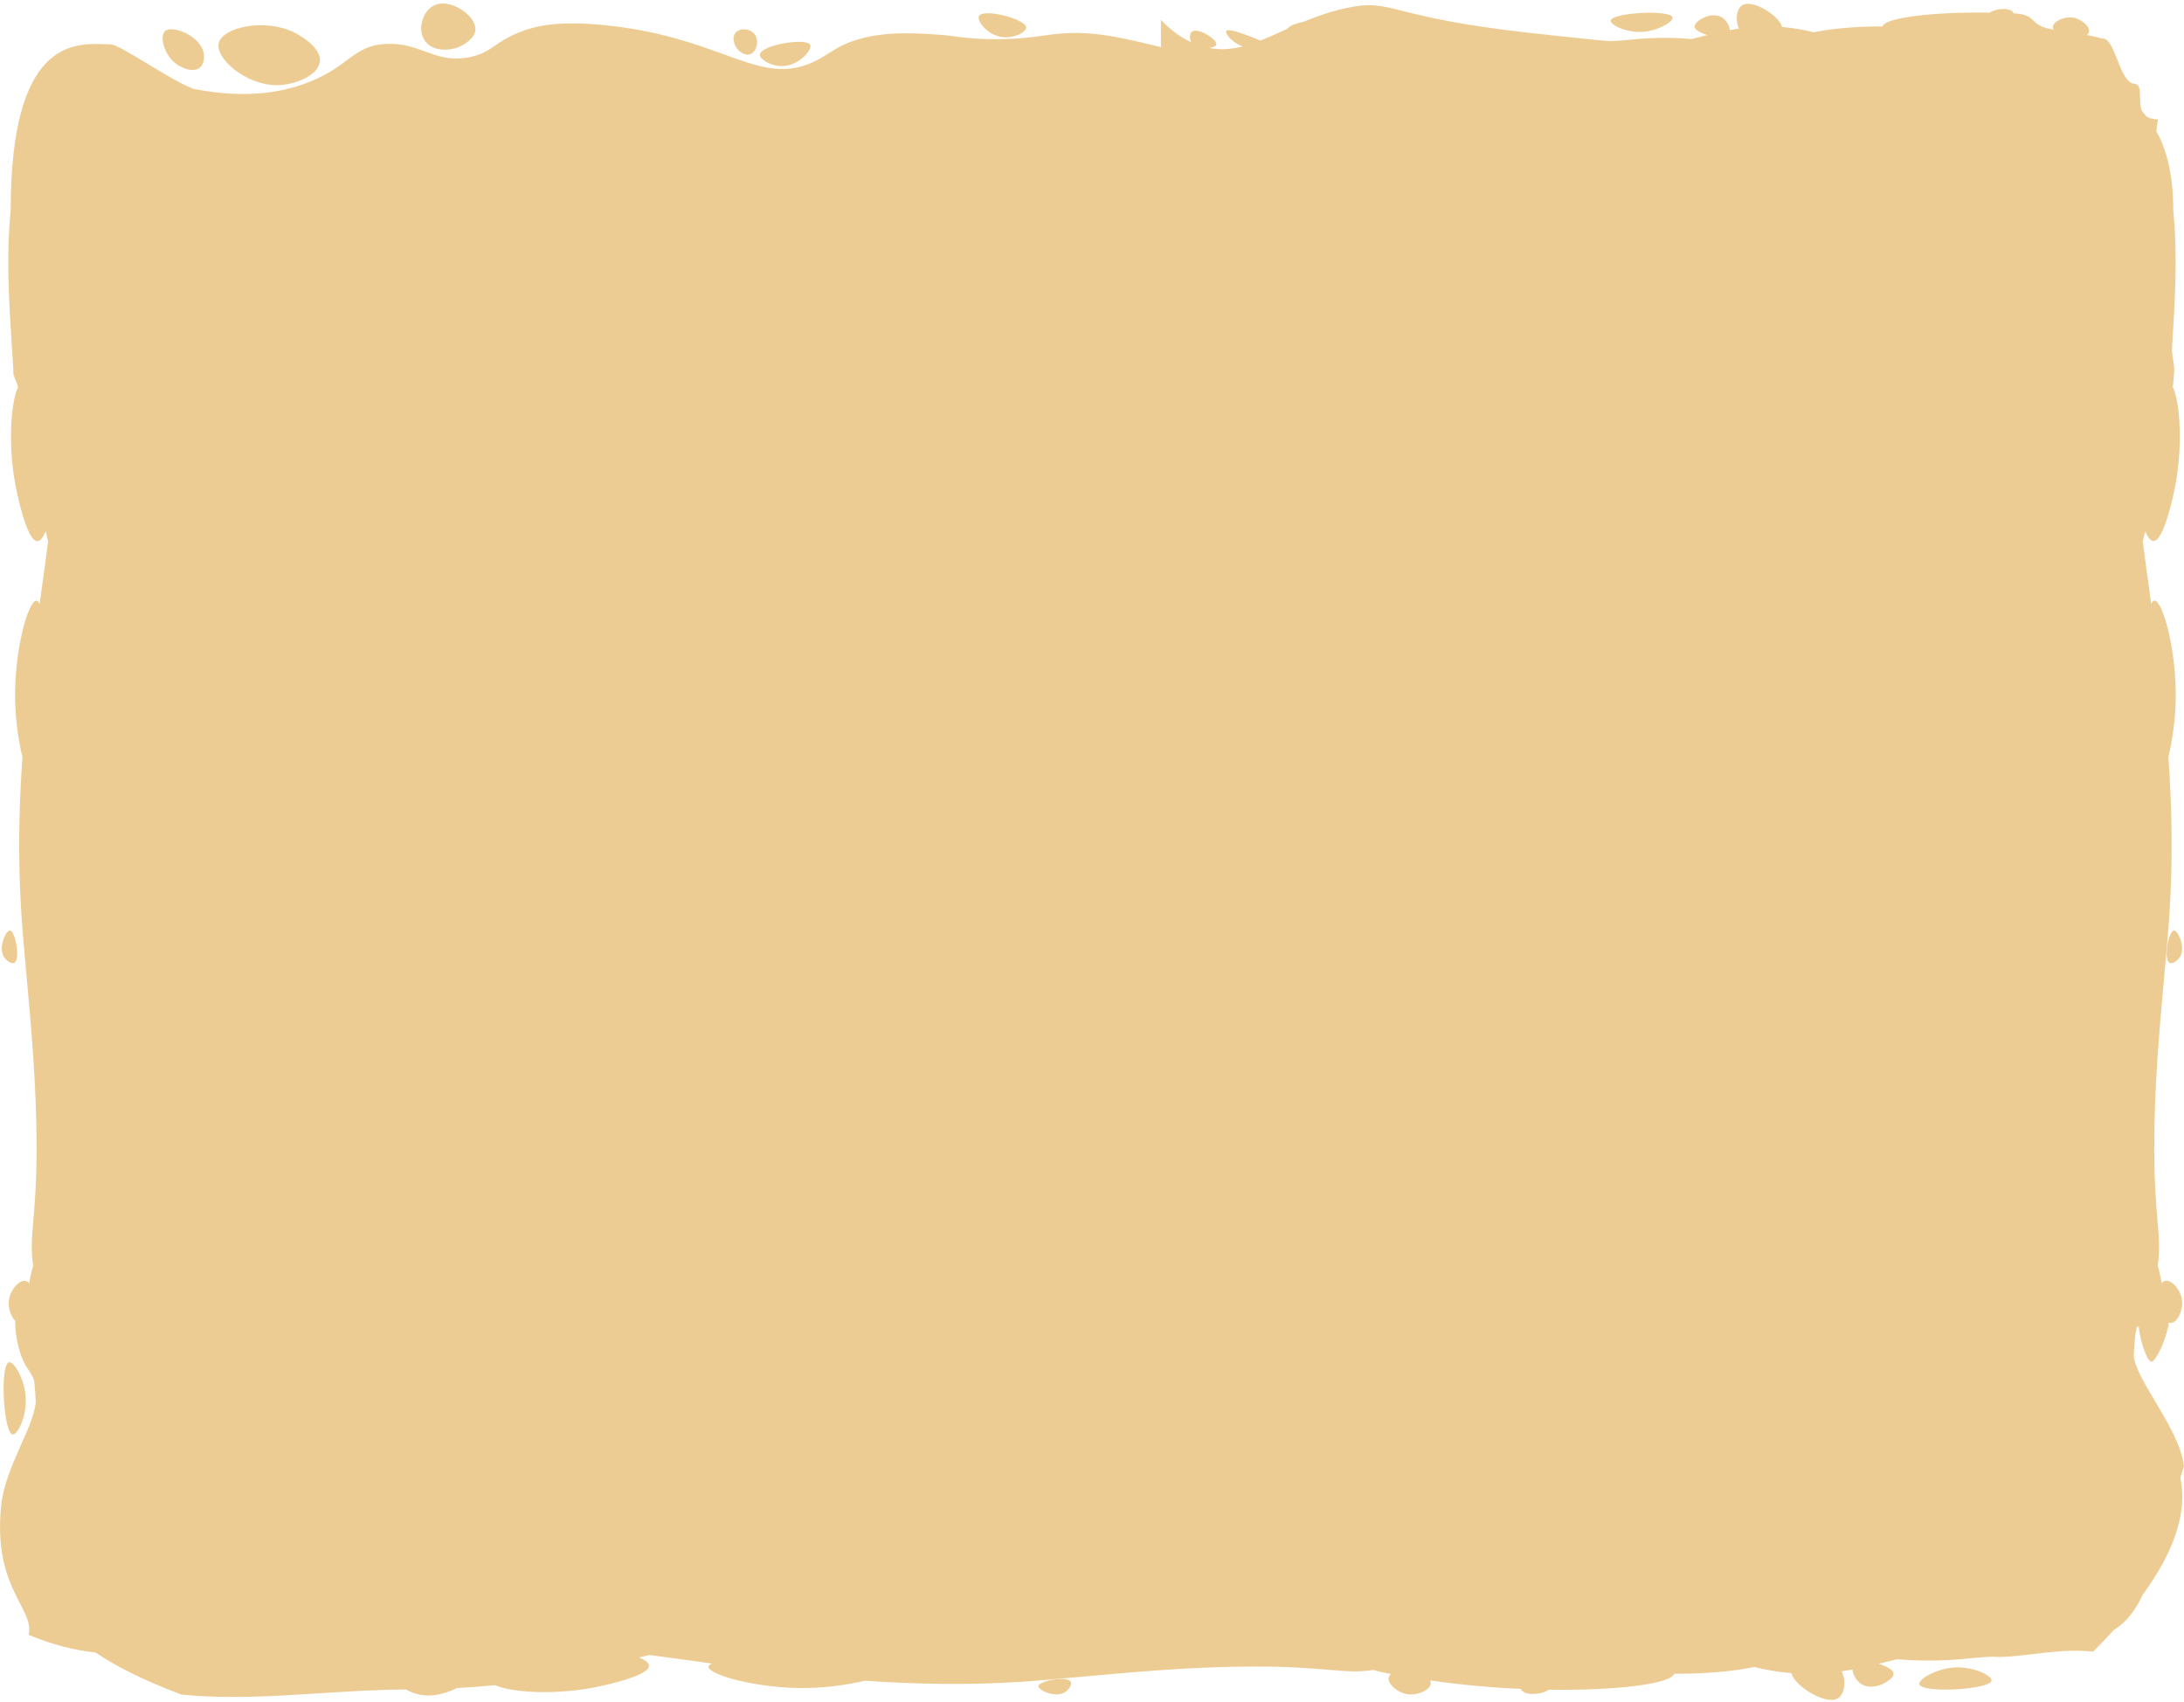 <svg width="453" height="353" preserveAspectRatio="none" viewBox="0 0 453 353" fill="none" xmlns="http://www.w3.org/2000/svg">
<path d="M87.953 8.177C89.499 10.81 93.379 10.657 95.66 9.521C96.223 9.237 98.569 7.959 98.612 6.091C98.698 3.108 93.034 -0.705 89.726 1.295C87.715 2.507 86.602 5.85 87.953 8.177Z" fill="#edcc94"/>
<path d="M450.968 77.115C451.018 76.276 450.879 75.44 450.74 74.606C450.6 73.767 450.461 72.931 450.514 72.097V72.096C451.125 62.523 451.721 53.206 450.767 43.564C450.767 35.638 449.186 30.66 447.248 27.202C447.366 26.394 447.481 25.574 447.594 24.741C446.505 24.739 445.737 24.515 445.196 24.146C444.894 23.762 444.594 23.402 444.299 23.059C443.908 22.195 443.896 21.12 443.886 20.137C443.87 18.709 443.857 17.477 442.684 17.376C441.101 17.24 440.104 14.733 439.153 12.345C438.224 10.011 437.341 7.791 436 7.999C435.205 7.746 434.141 7.506 432.864 7.264C433.074 7.102 433.224 6.908 433.285 6.678C433.566 5.618 431.901 4.034 430.161 3.685C428.183 3.291 425.848 4.46 425.805 5.596C425.798 5.776 425.848 5.954 425.946 6.129C423.283 5.732 422.488 4.972 421.756 4.272C420.996 3.546 420.305 2.885 417.657 2.766C417.638 2.694 417.611 2.625 417.573 2.562C416.996 1.605 414.158 1.632 412.714 2.62C400.432 2.441 390.94 3.718 390.46 5.477C386.708 5.467 383.33 5.678 380.635 5.992C378.942 6.19 377.491 6.432 376.217 6.697C375.326 6.47 374.347 6.253 373.29 6.067C372.031 5.845 370.813 5.693 369.632 5.599C369.206 3.423 363.491 -0.339 361.306 1.12C360.131 1.909 359.9 4.252 360.699 5.92C360.045 6.015 359.407 6.122 358.781 6.237C358.741 5.39 358.141 4.314 357.35 3.731C355.134 2.103 351.426 4.364 351.48 5.522C351.514 6.169 352.725 6.849 354.15 7.264C353.614 7.398 353.09 7.532 352.576 7.663L352.564 7.666C351.993 7.811 351.435 7.954 350.889 8.088C350.202 8.029 349.462 7.977 348.659 7.937C343.465 7.684 339.596 8.077 337.558 8.284C337.394 8.301 337.242 8.316 337.103 8.33C336.036 8.433 334.982 8.503 333.944 8.544C329.547 8.165 324.212 7.58 317.632 6.856C302.835 5.233 295.666 3.447 291.051 2.297C286.246 1.1 284.208 0.592 279.214 1.675C275.975 2.375 273.092 3.398 270.438 4.494C268.738 4.855 267.359 5.376 266.993 5.991C266.72 6.114 266.45 6.236 266.181 6.357L266.068 6.408C264.47 7.129 262.94 7.819 261.441 8.409C256.316 6.293 254.593 6.004 254.352 6.44C254.065 6.945 255.554 8.885 257.794 9.617C255.512 10.2 253.236 10.4 250.83 9.955C251.604 9.837 252.207 9.569 252.298 9.248C252.579 8.275 248.525 5.621 247.261 6.538C246.698 6.954 246.709 8.046 247.055 8.723L247.07 8.752C244.219 7.452 242.155 5.571 240.795 4.088V9.764C239.929 9.565 239.073 9.361 238.222 9.159C231.779 7.628 225.675 6.177 218.084 7.161C217.775 7.201 217.427 7.25 217.042 7.305L217.041 7.305L217.035 7.306L217.033 7.306L217.03 7.306L217.018 7.308L217.015 7.308C213.954 7.74 208.569 8.498 201.523 7.937C200.034 7.821 199.153 7.699 198.276 7.577C197.244 7.434 196.216 7.291 194.205 7.161C189.87 6.877 184.281 6.517 178.801 7.937C175.453 8.798 173.675 9.924 171.905 11.046C170.846 11.716 169.789 12.386 168.401 12.995C162.285 15.671 157.293 13.862 150.12 11.262C144.056 9.064 136.435 6.302 125.258 5.206C116.005 4.31 111.313 5.228 107.541 6.768C105.223 7.715 103.859 8.646 102.653 9.469C101.188 10.47 99.956 11.311 97.531 11.826C93.615 12.657 90.984 11.696 88.234 10.692C85.92 9.847 83.522 8.971 80.202 9.106C76.305 9.261 74.393 10.678 71.949 12.489C70.101 13.858 67.95 15.451 64.409 16.895C55.699 20.451 46.824 19.734 40.122 18.426C37.452 17.387 33.748 15.142 30.423 13.125C26.977 11.036 23.936 9.193 22.873 9.193C22.486 9.193 22.057 9.178 21.593 9.162C15.195 8.942 2.217 8.495 2.217 43.596C1.264 53.228 1.857 62.429 2.468 71.91C2.573 73.547 2.679 75.193 2.778 76.85C2.645 77.484 2.966 78.232 3.271 78.943C3.482 79.436 3.686 79.912 3.726 80.321C2.179 83.608 1.624 92.864 3.331 101.257C3.558 102.394 5.578 112.344 7.775 112.23C8.36 112.202 8.949 111.456 9.466 110.189C9.631 110.874 9.799 111.588 9.967 112.331C9.54 115.706 9.048 119.261 8.532 122.981L8.215 125.269C8.021 124.841 7.803 124.6 7.56 124.582C5.889 124.467 2.908 134.902 3.14 145.298C3.233 149.494 3.851 153.626 4.653 157.045C3.926 167.33 3.687 178.263 4.442 189.672C4.694 193.496 5.084 197.775 5.505 202.391L5.505 202.393L5.506 202.395L5.506 202.397C6.477 213.052 7.612 225.496 7.586 238.26C7.569 245.457 7.189 249.923 6.903 253.295C6.592 256.95 6.39 259.32 6.878 262.49C6.585 263.418 6.308 264.662 6.029 266.153C5.842 265.908 5.617 265.732 5.351 265.661C4.127 265.333 2.296 267.277 1.892 269.31C1.551 271.045 2.227 273.015 3.141 273.91C3.119 277.576 4.227 281.615 5.579 283.613C6.373 284.788 7.03 285.76 7.116 286.613C7.135 286.804 7.153 286.981 7.169 287.144C7.288 288.39 7.369 289.621 7.416 290.834C7.215 293.187 5.872 296.224 4.395 299.564C2.648 303.513 0.714 307.886 0.261 312.05C-0.899 322.738 2.054 328.472 4.163 332.567C5.464 335.095 6.444 336.998 5.937 339.056C10.747 341.052 15.367 342.252 19.794 342.708C23.741 345.38 29.388 348.33 37.606 351.432C47.248 352.385 56.564 351.79 66.135 351.179H66.137L66.139 351.178C72.025 350.803 78.009 350.42 84.225 350.388C85.04 350.845 85.959 351.22 86.983 351.432C89.757 352.008 92.475 351.227 94.756 350.084C97.404 349.94 100.053 349.742 102.702 349.484C105.989 351.031 115.246 351.586 123.639 349.879C124.776 349.651 134.726 347.631 134.612 345.435C134.583 344.85 133.838 344.261 132.57 343.743C133.256 343.578 133.97 343.411 134.713 343.243C138.087 343.67 141.64 344.162 145.359 344.677L145.363 344.678L145.368 344.678L145.371 344.679L147.651 344.994C147.223 345.189 146.981 345.406 146.964 345.65C146.848 347.32 157.283 350.301 167.68 350.07C171.876 349.977 176.007 349.359 179.426 348.557C189.711 349.284 200.645 349.523 212.053 348.768C215.877 348.516 220.157 348.126 224.772 347.705L224.774 347.704L224.776 347.704L224.779 347.704C235.433 346.732 247.878 345.598 260.642 345.624C267.838 345.641 272.303 346.021 275.675 346.307L275.677 346.307C279.331 346.618 281.702 346.819 284.872 346.332C285.8 346.625 287.043 346.902 288.535 347.181C288.289 347.368 288.114 347.593 288.042 347.859C287.714 349.083 289.659 350.914 291.692 351.318C294.003 351.773 296.73 350.422 296.78 349.109C296.789 348.901 296.729 348.695 296.616 348.494C302.959 349.428 309.402 349.993 315.471 350.261C315.483 350.305 315.497 350.348 315.514 350.389C315.53 350.427 315.548 350.463 315.569 350.497C316.243 351.603 319.558 351.572 321.244 350.431C335.591 350.637 346.679 349.161 347.239 347.128C351.621 347.14 355.568 346.896 358.716 346.533C360.693 346.304 362.388 346.024 363.875 345.719C364.916 345.981 366.06 346.232 367.295 346.447C368.765 346.703 370.189 346.879 371.568 346.988C372.065 349.502 378.741 353.849 381.293 352.164C382.666 351.252 382.936 348.544 382.003 346.616C382.766 346.507 383.512 346.384 384.242 346.25C384.289 347.229 384.99 348.472 385.914 349.146C388.503 351.028 392.834 348.414 392.77 347.076C392.731 346.328 391.317 345.542 389.652 345.063C390.273 344.91 390.881 344.756 391.477 344.606L391.504 344.599C391.792 344.527 392.077 344.455 392.359 344.384C392.731 344.291 393.098 344.199 393.46 344.11C394.263 344.179 395.127 344.239 396.066 344.286C402.133 344.578 406.652 344.123 409.033 343.884L409.345 343.853L409.564 343.831C410.81 343.712 412.041 343.631 413.254 343.584C415.496 343.775 418.299 343.439 421.385 343.07C425.371 342.593 429.83 342.059 434.161 342.53C435.685 341.006 437.11 339.511 438.438 338.044C441.054 336.431 442.897 334.02 444.475 330.68C451.269 321.351 453.694 313.309 452.245 306.447C452.484 305.669 452.729 304.876 452.984 304.068C452.528 299.883 449.615 294.994 446.985 290.579C444.784 286.884 442.78 283.522 442.581 281.182C442.628 279.968 442.709 278.738 442.828 277.492L442.832 277.446C442.847 277.295 442.863 277.134 442.881 276.961L442.881 276.959C442.904 276.733 443.019 276.183 443.145 275.583L443.145 275.582L443.145 275.58L443.191 275.363L443.234 275.155H443.611C444.009 278.631 445.436 282.505 446.281 282.394C447.094 282.291 449.029 278.501 449.694 275.155H449.838L449.774 274.712C449.799 274.563 449.821 274.416 449.84 274.271C449.996 274.339 450.155 274.372 450.315 274.366C451.628 274.315 452.979 271.588 452.525 269.277C452.12 267.244 450.29 265.3 449.065 265.628C448.799 265.7 448.575 265.875 448.388 266.12C448.108 264.629 447.831 263.386 447.538 262.457C448.026 259.287 447.824 256.917 447.514 253.263C447.227 249.891 446.847 245.424 446.83 238.227C446.804 225.463 447.939 213.019 448.911 202.364L448.911 202.362L448.911 202.36L448.911 202.358C449.332 197.742 449.722 193.463 449.974 189.639C450.729 178.23 450.491 167.297 449.763 157.012C450.566 153.593 451.183 149.462 451.277 145.265C451.508 134.869 448.527 124.434 446.856 124.549C446.613 124.567 446.395 124.808 446.201 125.236L445.885 122.956L445.885 122.954L445.884 122.948L445.884 122.945C445.368 119.226 444.876 115.672 444.449 112.298C444.617 111.555 444.785 110.841 444.95 110.156C445.467 111.423 446.057 112.169 446.641 112.197C448.838 112.311 450.858 102.361 451.085 101.225C452.792 92.831 452.238 83.575 450.69 80.288C450.793 79.23 450.887 78.173 450.971 77.115L450.968 77.115Z" fill="#edcc94"/>
<path d="M206.863 7.467C209.728 8.363 212.841 6.779 212.831 5.708C212.82 3.917 203.955 1.688 203.069 3.305C202.572 4.212 204.399 6.691 206.863 7.467Z" fill="#edcc94"/>
<path d="M161.44 13.672C165.256 14.153 168.52 10.439 168.066 9.335C167.396 7.718 157.818 9.302 157.613 11.313C157.505 12.307 159.688 13.454 161.44 13.672Z" fill="#edcc94"/>
<path d="M152.575 6.79C151.689 7.839 152.316 9.663 153.321 10.559C153.408 10.635 154.575 11.651 155.656 11.225C156.932 10.723 157.57 8.418 156.499 7.074C155.548 5.883 153.473 5.73 152.575 6.79Z" fill="#edcc94"/>
<path d="M66.344 12.744C66.041 15.661 61.209 17.605 57.523 17.66C51.112 17.747 44.627 12.154 45.361 8.953C46.118 5.632 54.896 3.753 60.971 6.702L60.987 6.71C61.468 6.953 66.664 9.571 66.344 12.744Z" fill="#edcc94"/>
<path d="M41.47 14.011C40.173 15.114 37.751 14.186 36.432 13.17C34.054 11.345 33.049 7.544 34.206 6.462C35.687 5.085 41.545 7.423 42.237 10.974C42.421 11.902 42.335 13.29 41.47 14.011Z" fill="#edcc94"/>
<path d="M341 6.589C337.534 6.912 333.981 5.2 334.102 4.266C334.311 2.598 346.523 1.953 346.908 3.599C347.128 4.488 344.025 6.312 341 6.589Z" fill="#edcc94"/>
<path d="M2.081 192.972C3.142 193.023 4.303 198.958 2.978 199.677C2.422 199.98 1.488 199.324 1.046 198.781C-0.621 196.811 1.21 192.922 2.081 192.972Z" fill="#edcc94"/>
<path d="M450.896 192.972C449.835 193.023 448.674 198.958 449.999 199.677C450.555 199.98 451.489 199.324 451.931 198.781C453.598 196.811 451.767 192.922 450.896 192.972Z" fill="#edcc94"/>
<path d="M2.624 297.478C3.704 297.62 5.683 293.469 5.31 289.421C4.989 285.887 2.881 282.263 1.854 282.52C-0.048 282.97 0.697 297.234 2.624 297.478Z" fill="#edcc94"/>
<path d="M222.092 348.793C221.372 347.467 215.437 348.629 215.387 349.689C215.337 350.56 219.225 352.391 221.195 350.725C221.738 350.283 222.395 349.348 222.092 348.793Z" fill="#edcc94"/>
<path d="M413.07 348.528C413.211 347.449 409.06 345.47 405.012 345.843C401.478 346.164 397.854 348.271 398.111 349.299C398.561 351.201 412.825 350.456 413.07 348.528Z" fill="#edcc94"/>
</svg>
